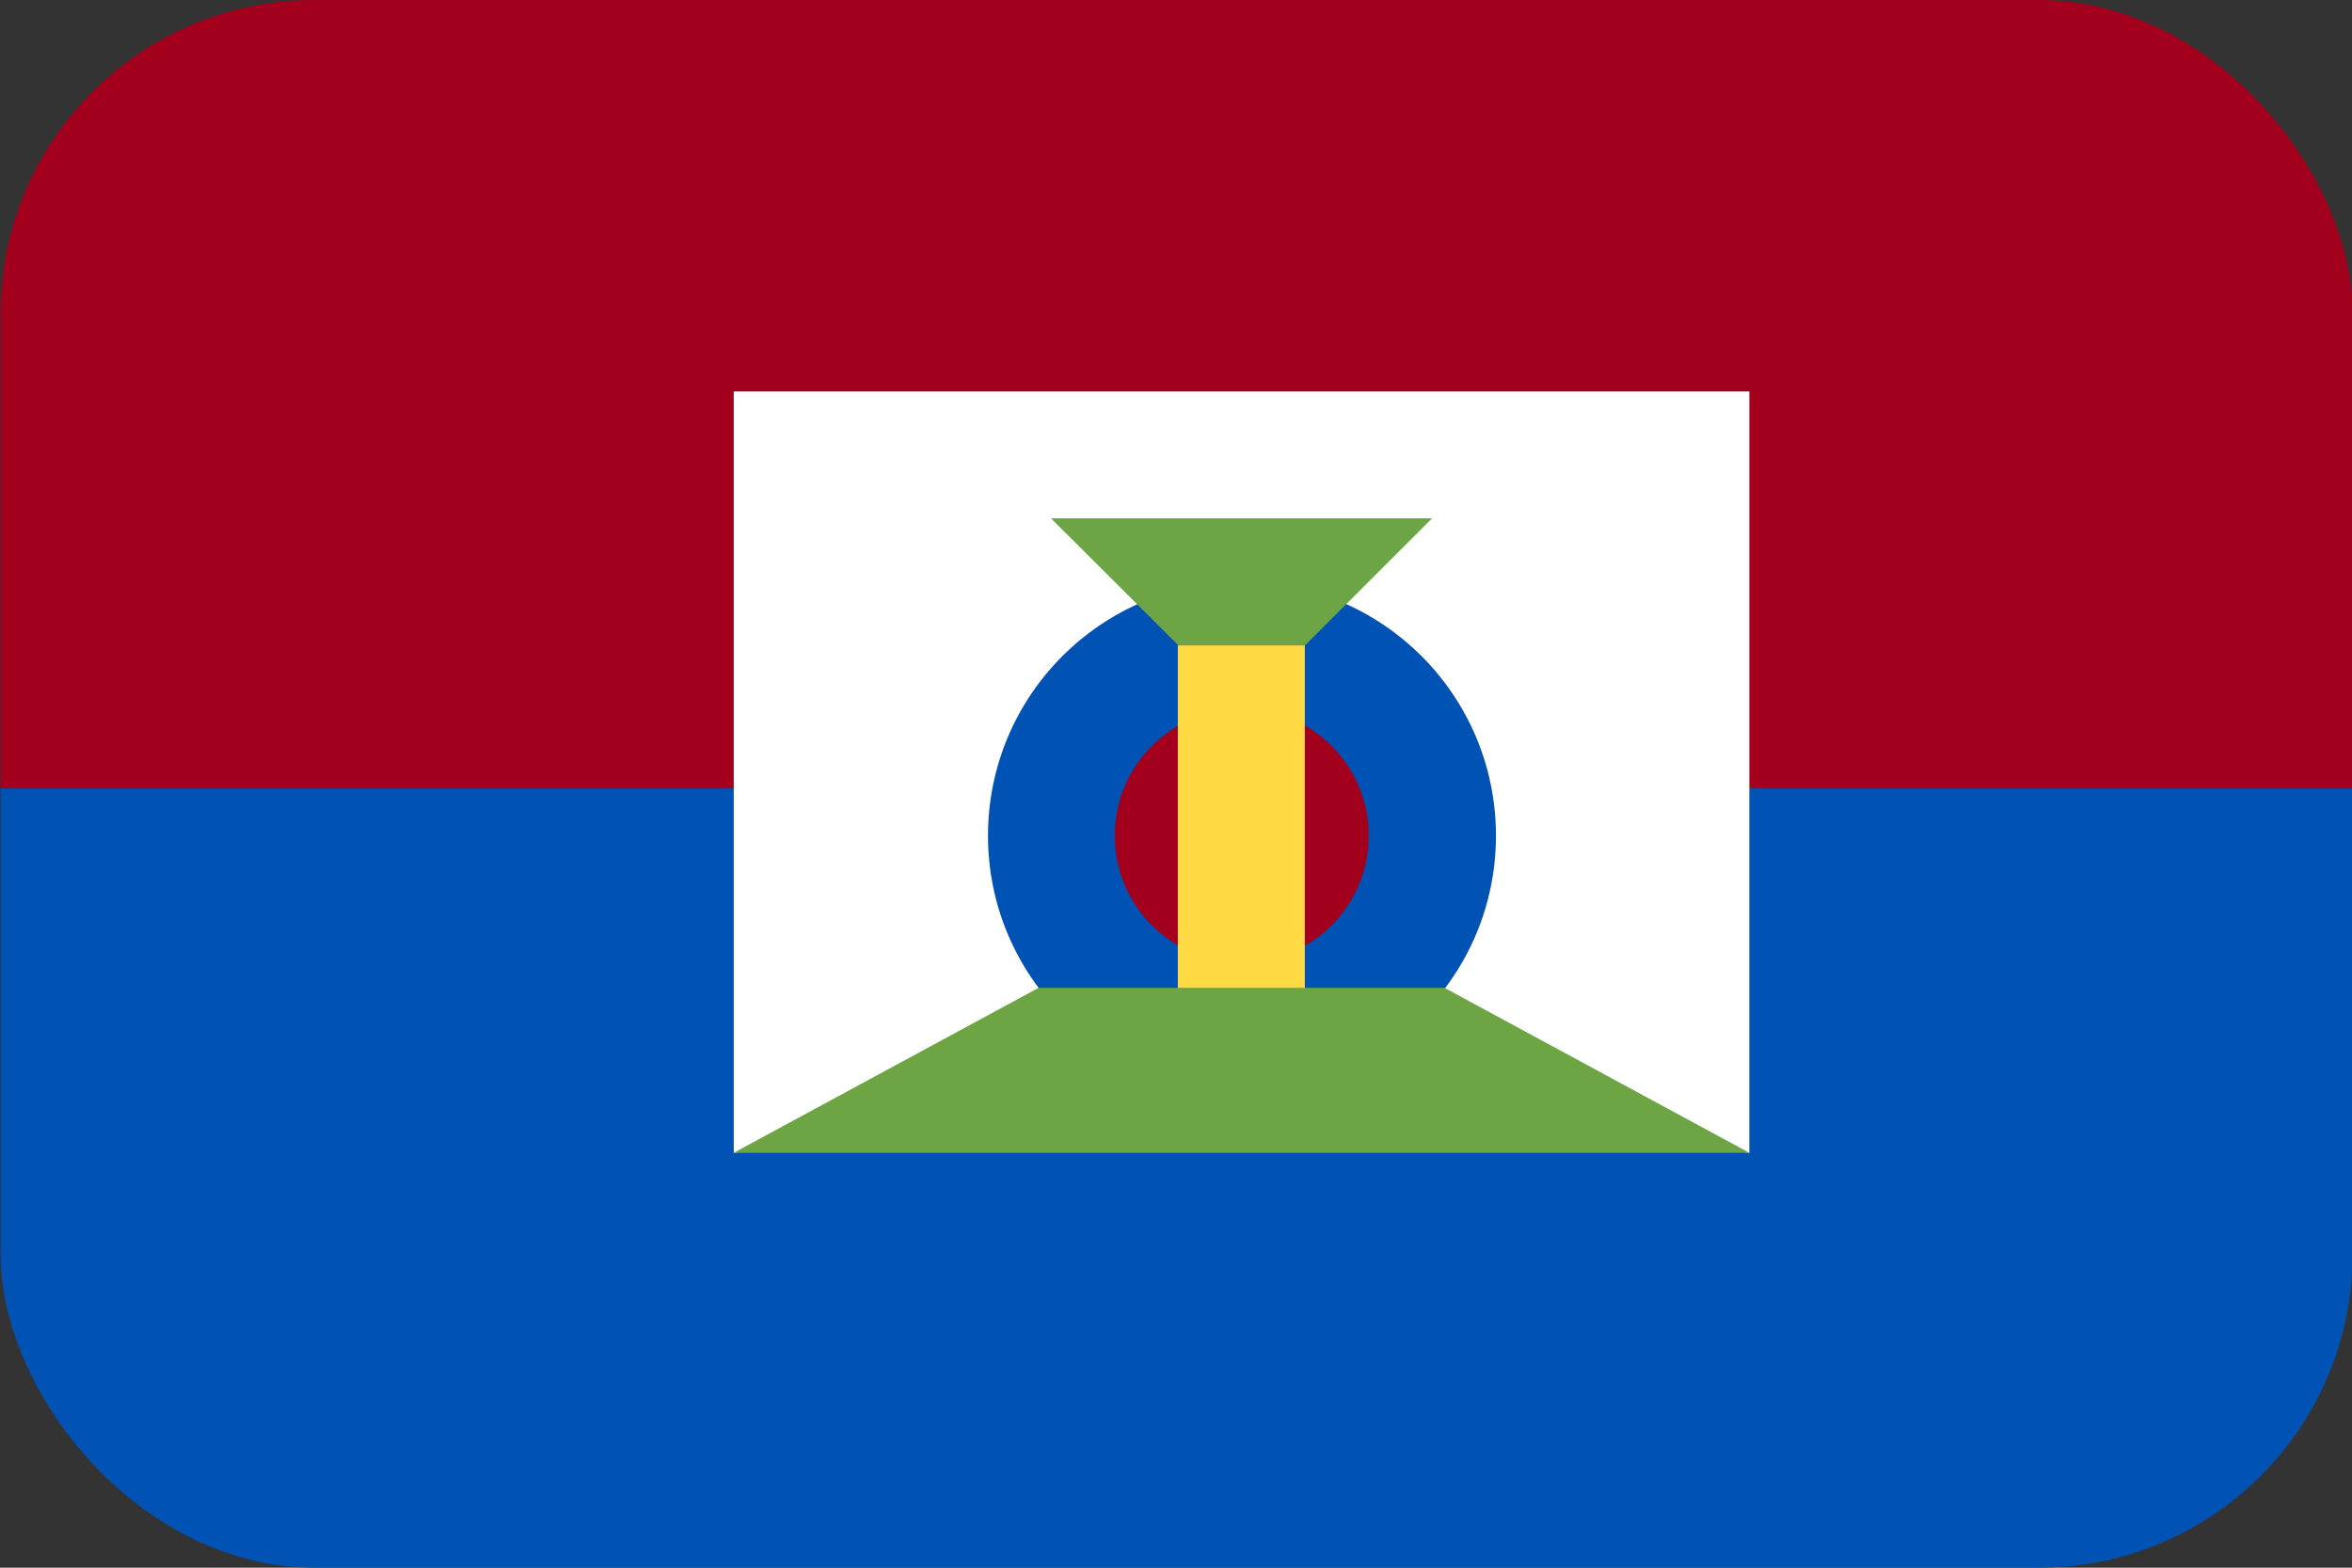 <svg width="30" height="20" viewBox="0 0 30 20" fill="none" xmlns="http://www.w3.org/2000/svg">
<rect x="0" y="0" width="30" height="20" fill="#333333" stroke="none"/>
<g clip-path="url(#clip0_162_16330)">
<path d="M0.008 0H30.008V10.059H0.008V0Z" fill="#A2001D"/>
<path d="M0.008 10.059H30.008V20.117H0.008V10.059Z" fill="#0052B4"/>
<path d="M22.313 14.708L15.839 13.901L9.359 14.708V4.994H22.313V14.708Z" fill="white"/>
<path d="M15.841 13.901C17.631 13.901 19.081 12.451 19.081 10.662C19.081 8.872 17.631 7.422 15.841 7.422C14.052 7.422 12.602 8.872 12.602 10.662C12.602 12.451 14.052 13.901 15.841 13.901Z" fill="#0052B4"/>
<path d="M15.839 12.281C16.733 12.281 17.459 11.556 17.459 10.661C17.459 9.766 16.733 9.041 15.839 9.041C14.944 9.041 14.219 9.766 14.219 10.661C14.219 11.556 14.944 12.281 15.839 12.281Z" fill="#A2001D"/>
<path d="M13.406 6.613H18.266L15.839 9.04L13.406 6.613Z" fill="#6DA544"/>
<path d="M15.023 8.234H16.643V13.088H15.023V8.234Z" fill="#FFDA44"/>
<path d="M18.424 12.602H13.248L9.359 14.707H22.313L18.424 12.602Z" fill="#6DA544"/>
</g>
<defs>
<clipPath id="clip0_162_16330">
<rect x="0.008" width="30" height="20" rx="4" fill="white"/>
</clipPath>
</defs>
</svg>
